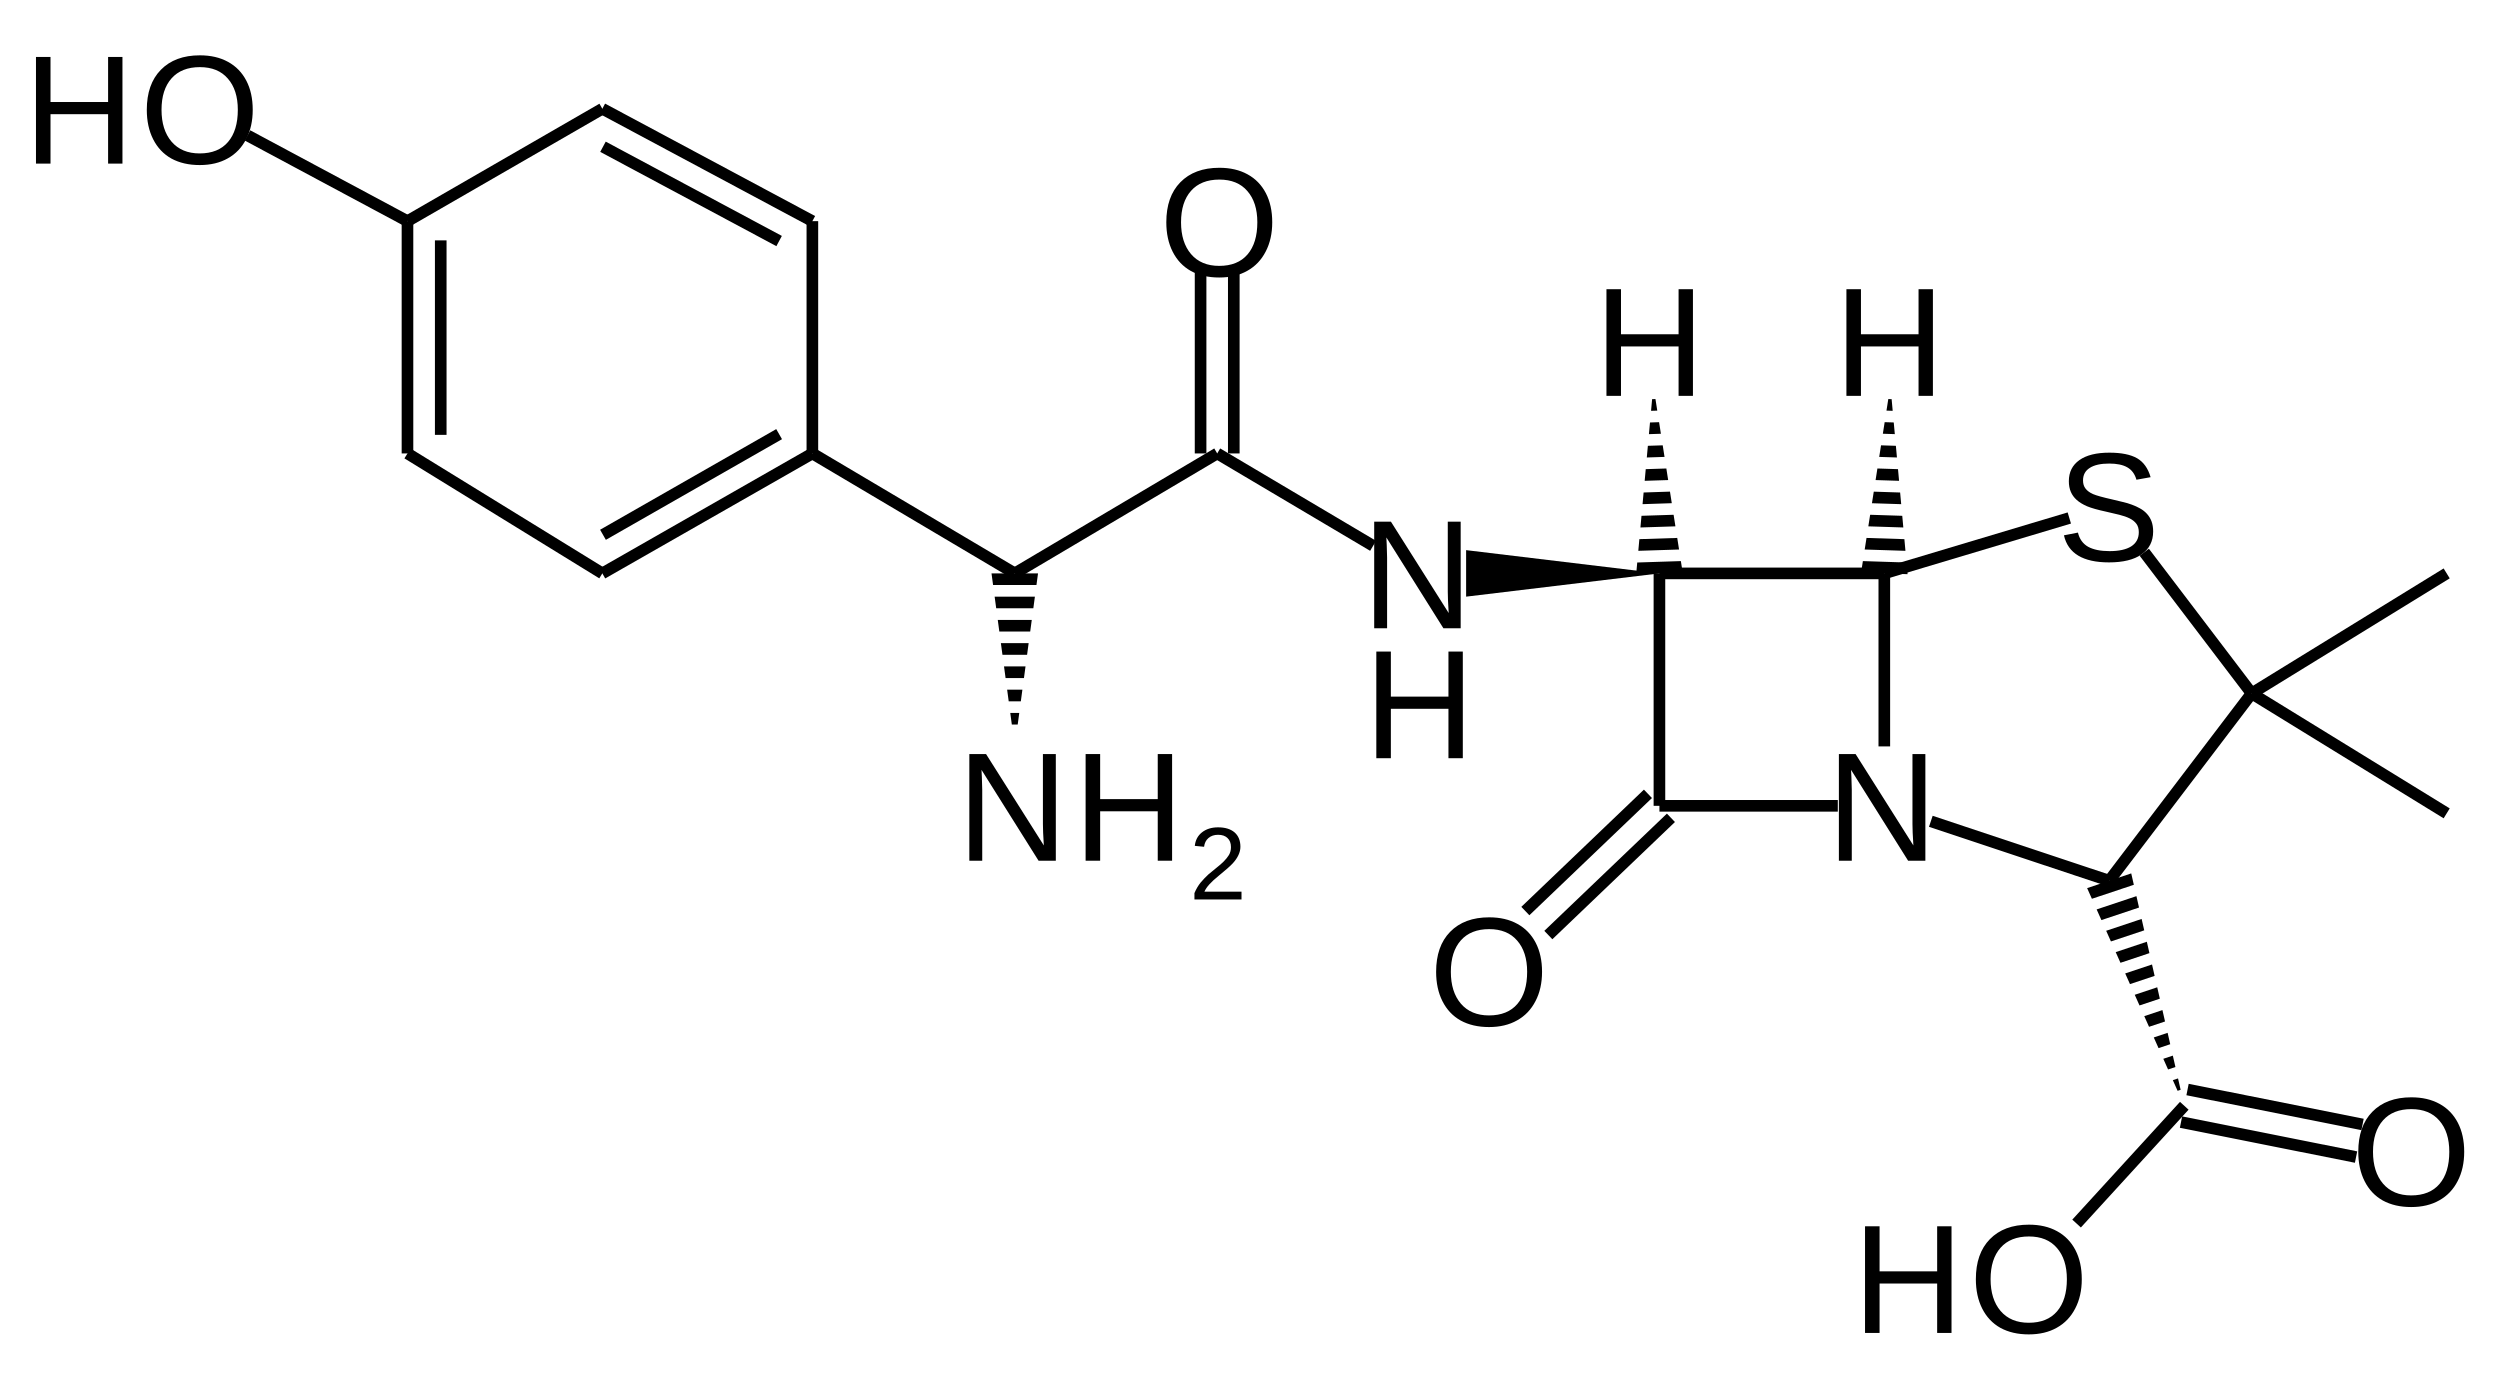 <?xml version="1.0" encoding="UTF-8"?>
<svg xmlns="http://www.w3.org/2000/svg" xmlns:xlink="http://www.w3.org/1999/xlink" width="215pt" height="120pt" viewBox="0 0 215 120" version="1.1">
<defs>
<g>
<symbol overflow="visible" id="glyph0-0">
<path style="stroke:none;" d="M 1.328 -9.172 L 8.656 -9.172 L 8.656 0 L 1.328 0 Z M 1.828 -8.672 L 1.828 -0.5 L 8.156 -0.5 L 8.156 -8.672 Z M 1.828 -8.672 "/>
</symbol>
<symbol overflow="visible" id="glyph0-1">
<path style="stroke:none;" d="M 9.734 -4.625 C 9.734 -3.664 9.547 -2.828 9.172 -2.109 C 8.805 -1.391 8.281 -0.836 7.594 -0.453 C 6.914 -0.066 6.109 0.125 5.172 0.125 C 4.234 0.125 3.422 -0.062 2.734 -0.438 C 2.055 -0.82 1.535 -1.375 1.172 -2.094 C 0.805 -2.82 0.625 -3.664 0.625 -4.625 C 0.625 -6.094 1.023 -7.238 1.828 -8.062 C 2.641 -8.895 3.758 -9.312 5.188 -9.312 C 6.125 -9.312 6.93 -9.125 7.609 -8.75 C 8.297 -8.375 8.82 -7.832 9.188 -7.125 C 9.551 -6.426 9.734 -5.594 9.734 -4.625 Z M 8.453 -4.625 C 8.453 -5.77 8.164 -6.664 7.594 -7.312 C 7.031 -7.969 6.227 -8.297 5.188 -8.297 C 4.133 -8.297 3.32 -7.973 2.75 -7.328 C 2.176 -6.68 1.891 -5.781 1.891 -4.625 C 1.891 -3.477 2.176 -2.566 2.75 -1.891 C 3.332 -1.211 4.141 -0.875 5.172 -0.875 C 6.234 -0.875 7.047 -1.203 7.609 -1.859 C 8.172 -2.516 8.453 -3.438 8.453 -4.625 Z M 8.453 -4.625 "/>
</symbol>
<symbol overflow="visible" id="glyph0-2">
<path style="stroke:none;" d="M 7.297 0 L 7.297 -4.25 L 2.344 -4.25 L 2.344 0 L 1.094 0 L 1.094 -9.172 L 2.344 -9.172 L 2.344 -5.297 L 7.297 -5.297 L 7.297 -9.172 L 8.531 -9.172 L 8.531 0 Z M 7.297 0 "/>
</symbol>
<symbol overflow="visible" id="glyph0-3">
<path style="stroke:none;" d="M 7.047 0 L 2.141 -7.812 L 2.172 -7.172 L 2.203 -6.094 L 2.203 0 L 1.094 0 L 1.094 -9.172 L 2.531 -9.172 L 7.5 -1.312 C 7.445 -2.156 7.422 -2.77 7.422 -3.156 L 7.422 -9.172 L 8.531 -9.172 L 8.531 0 Z M 7.047 0 "/>
</symbol>
<symbol overflow="visible" id="glyph0-4">
<path style="stroke:none;" d="M 8.281 -2.531 C 8.281 -1.688 7.945 -1.031 7.281 -0.562 C 6.625 -0.102 5.691 0.125 4.484 0.125 C 2.254 0.125 0.961 -0.648 0.609 -2.203 L 1.812 -2.438 C 1.945 -1.883 2.238 -1.477 2.688 -1.219 C 3.145 -0.969 3.758 -0.844 4.531 -0.844 C 5.332 -0.844 5.953 -0.977 6.391 -1.25 C 6.828 -1.531 7.047 -1.938 7.047 -2.469 C 7.047 -2.77 6.977 -3.008 6.844 -3.188 C 6.707 -3.375 6.516 -3.531 6.266 -3.656 C 6.016 -3.781 5.719 -3.883 5.375 -3.969 C 5.039 -4.051 4.664 -4.141 4.25 -4.234 C 3.52 -4.391 2.969 -4.547 2.594 -4.703 C 2.219 -4.867 1.922 -5.051 1.703 -5.25 C 1.484 -5.445 1.316 -5.676 1.203 -5.938 C 1.086 -6.207 1.031 -6.516 1.031 -6.859 C 1.031 -7.641 1.332 -8.242 1.938 -8.672 C 2.539 -9.098 3.398 -9.312 4.516 -9.312 C 5.555 -9.312 6.352 -9.148 6.906 -8.828 C 7.457 -8.504 7.844 -7.961 8.062 -7.203 L 6.844 -6.984 C 6.707 -7.473 6.445 -7.828 6.062 -8.047 C 5.688 -8.266 5.164 -8.375 4.5 -8.375 C 3.77 -8.375 3.211 -8.25 2.828 -8 C 2.441 -7.758 2.25 -7.398 2.25 -6.922 C 2.25 -6.641 2.32 -6.406 2.469 -6.219 C 2.613 -6.031 2.828 -5.875 3.109 -5.75 C 3.398 -5.625 3.961 -5.469 4.797 -5.281 C 5.078 -5.219 5.359 -5.148 5.641 -5.078 C 5.922 -5.016 6.188 -4.938 6.438 -4.844 C 6.695 -4.75 6.938 -4.641 7.156 -4.516 C 7.383 -4.391 7.582 -4.234 7.75 -4.047 C 7.914 -3.867 8.047 -3.656 8.141 -3.406 C 8.234 -3.156 8.281 -2.863 8.281 -2.531 Z M 8.281 -2.531 "/>
</symbol>
<symbol overflow="visible" id="glyph1-0">
<path style="stroke:none;" d="M 0.891 -6.109 L 5.781 -6.109 L 5.781 0 L 0.891 0 Z M 1.219 -5.781 L 1.219 -0.328 L 5.438 -0.328 L 5.438 -5.781 Z M 1.219 -5.781 "/>
</symbol>
<symbol overflow="visible" id="glyph1-1">
<path style="stroke:none;" d="M 0.453 0 L 0.453 -0.547 C 0.598 -0.891 0.773 -1.191 0.984 -1.453 C 1.203 -1.711 1.426 -1.945 1.656 -2.156 C 1.895 -2.363 2.129 -2.555 2.359 -2.734 C 2.586 -2.91 2.789 -3.086 2.969 -3.266 C 3.156 -3.453 3.305 -3.641 3.422 -3.828 C 3.535 -4.023 3.594 -4.25 3.594 -4.5 C 3.594 -4.844 3.492 -5.102 3.297 -5.281 C 3.109 -5.469 2.836 -5.562 2.484 -5.562 C 2.148 -5.562 1.875 -5.469 1.656 -5.281 C 1.445 -5.102 1.32 -4.852 1.281 -4.531 L 0.484 -4.609 C 0.535 -5.098 0.738 -5.484 1.094 -5.766 C 1.457 -6.055 1.922 -6.203 2.484 -6.203 C 3.098 -6.203 3.57 -6.055 3.906 -5.766 C 4.238 -5.473 4.406 -5.062 4.406 -4.531 C 4.406 -4.289 4.348 -4.051 4.234 -3.812 C 4.129 -3.582 3.969 -3.348 3.75 -3.109 C 3.539 -2.879 3.133 -2.52 2.531 -2.031 C 2.195 -1.758 1.93 -1.516 1.734 -1.297 C 1.535 -1.078 1.395 -0.867 1.312 -0.672 L 4.5 -0.672 L 4.5 0 Z M 0.453 0 "/>
</symbol>
</g>
<clipPath id="clip1">
  <path d="M 85 49 L 90 49 L 90 63 L 85 63 Z M 85 49 "/>
</clipPath>
<clipPath id="clip2">
  <path d="M 87.27 64.191 L 89.27 49.312 L 85.27 49.312 Z M 87.27 64.191 "/>
</clipPath>
<clipPath id="clip3">
  <path d="M 140 33 L 145 33 L 145 50 L 140 50 Z M 140 33 "/>
</clipPath>
<clipPath id="clip4">
  <path d="M 142.188 33.164 L 140.711 49.379 L 144.711 49.25 Z M 142.188 33.164 "/>
</clipPath>
<clipPath id="clip5">
  <path d="M 179 75 L 188 75 L 188 96 L 179 96 Z M 179 75 "/>
</clipPath>
<clipPath id="clip6">
  <path d="M 187.848 95.098 L 183.285 75.109 L 179.492 76.375 Z M 187.848 95.098 "/>
</clipPath>
<clipPath id="clip7">
  <path d="M 160 33 L 165 33 L 165 50 L 160 50 Z M 160 33 "/>
</clipPath>
<clipPath id="clip8">
  <path d="M 162.574 33.164 L 160.051 49.25 L 164.051 49.379 Z M 162.574 33.164 "/>
</clipPath>
</defs>
<g id="surface49863">
<path style="fill:none;stroke-width:1;stroke-linecap:butt;stroke-linejoin:miter;stroke:rgb(0%,0%,0%);stroke-opacity:1;stroke-miterlimit:10;" d="M 79.187 218.226 L 65.43 210.855 " transform="matrix(1,0,0,1,-44.144,-199.207)"/>
<path style="fill:none;stroke-width:1;stroke-linecap:butt;stroke-linejoin:miter;stroke:rgb(0%,0%,0%);stroke-opacity:1;stroke-miterlimit:10;" d="M 82.047 236.605 L 82.047 219.879 " transform="matrix(1,0,0,1,-44.144,-199.207)"/>
<path style="fill:none;stroke-width:1;stroke-linecap:butt;stroke-linejoin:miter;stroke:rgb(0%,0%,0%);stroke-opacity:1;stroke-miterlimit:10;" d="M 79.187 238.203 L 79.187 218.226 " transform="matrix(1,0,0,1,-44.144,-199.207)"/>
<path style="fill:none;stroke-width:1;stroke-linecap:butt;stroke-linejoin:miter;stroke:rgb(0%,0%,0%);stroke-opacity:1;stroke-miterlimit:10;" d="M 95.945 208.558 L 79.187 218.226 " transform="matrix(1,0,0,1,-44.144,-199.207)"/>
<path style="fill:none;stroke-width:1;stroke-linecap:butt;stroke-linejoin:miter;stroke:rgb(0%,0%,0%);stroke-opacity:1;stroke-miterlimit:10;" d="M 95.945 248.519 L 79.187 238.203 " transform="matrix(1,0,0,1,-44.144,-199.207)"/>
<path style="fill:none;stroke-width:1;stroke-linecap:butt;stroke-linejoin:miter;stroke:rgb(0%,0%,0%);stroke-opacity:1;stroke-miterlimit:10;" d="M 111.148 219.937 L 96 211.828 " transform="matrix(1,0,0,1,-44.144,-199.207)"/>
<path style="fill:none;stroke-width:1;stroke-linecap:butt;stroke-linejoin:miter;stroke:rgb(0%,0%,0%);stroke-opacity:1;stroke-miterlimit:10;" d="M 114.008 218.226 L 95.945 208.558 " transform="matrix(1,0,0,1,-44.144,-199.207)"/>
<path style="fill:none;stroke-width:1;stroke-linecap:butt;stroke-linejoin:miter;stroke:rgb(0%,0%,0%);stroke-opacity:1;stroke-miterlimit:10;" d="M 111.148 236.543 L 96 245.199 " transform="matrix(1,0,0,1,-44.144,-199.207)"/>
<path style="fill:none;stroke-width:1;stroke-linecap:butt;stroke-linejoin:miter;stroke:rgb(0%,0%,0%);stroke-opacity:1;stroke-miterlimit:10;" d="M 114.008 238.203 L 95.945 248.519 " transform="matrix(1,0,0,1,-44.144,-199.207)"/>
<path style="fill:none;stroke-width:1;stroke-linecap:butt;stroke-linejoin:miter;stroke:rgb(0%,0%,0%);stroke-opacity:1;stroke-miterlimit:10;" d="M 114.008 238.203 L 114.008 218.226 " transform="matrix(1,0,0,1,-44.144,-199.207)"/>
<g clip-path="url(#clip1)" clip-rule="nonzero">
<g clip-path="url(#clip2)" clip-rule="nonzero">
<path style="fill:none;stroke-width:1;stroke-linecap:butt;stroke-linejoin:miter;stroke:rgb(0%,0%,0%);stroke-opacity:1;stroke-miterlimit:10;" d="M 133.414 249.019 L 129.414 249.019 M 133.414 251.019 L 129.414 251.019 M 133.414 253.019 L 129.414 253.019 M 133.414 255.019 L 129.414 255.019 M 133.414 257.019 L 129.414 257.019 M 133.414 259.019 L 129.414 259.019 M 133.414 261.019 L 129.414 261.019 " transform="matrix(1,0,0,1,-44.144,-199.207)"/>
</g>
</g>
<path style="fill:none;stroke-width:1;stroke-linecap:butt;stroke-linejoin:miter;stroke:rgb(0%,0%,0%);stroke-opacity:1;stroke-miterlimit:10;" d="M 131.414 248.519 L 114.008 238.203 " transform="matrix(1,0,0,1,-44.144,-199.207)"/>
<path style="fill:none;stroke-width:1;stroke-linecap:butt;stroke-linejoin:miter;stroke:rgb(0%,0%,0%);stroke-opacity:1;stroke-miterlimit:10;" d="M 147.394 238.203 L 147.394 222.199 " transform="matrix(1,0,0,1,-44.144,-199.207)"/>
<path style="fill:none;stroke-width:1;stroke-linecap:butt;stroke-linejoin:miter;stroke:rgb(0%,0%,0%);stroke-opacity:1;stroke-miterlimit:10;" d="M 150.25 238.203 L 150.25 222.199 " transform="matrix(1,0,0,1,-44.144,-199.207)"/>
<path style="fill:none;stroke-width:1;stroke-linecap:butt;stroke-linejoin:miter;stroke:rgb(0%,0%,0%);stroke-opacity:1;stroke-miterlimit:10;" d="M 148.824 238.203 L 131.414 248.519 " transform="matrix(1,0,0,1,-44.144,-199.207)"/>
<path style="fill:none;stroke-width:1;stroke-linecap:butt;stroke-linejoin:miter;stroke:rgb(0%,0%,0%);stroke-opacity:1;stroke-miterlimit:10;" d="M 162.23 246.148 L 148.824 238.203 " transform="matrix(1,0,0,1,-44.144,-199.207)"/>
<path style="fill:none;stroke-width:1;stroke-linecap:butt;stroke-linejoin:miter;stroke:rgb(0%,0%,0%);stroke-opacity:1;stroke-miterlimit:10;" d="M 232.273 292.906 L 247.324 295.91 " transform="matrix(1,0,0,1,-44.144,-199.207)"/>
<path style="fill:none;stroke-width:1;stroke-linecap:butt;stroke-linejoin:miter;stroke:rgb(0%,0%,0%);stroke-opacity:1;stroke-miterlimit:10;" d="M 231.711 295.707 L 246.765 298.715 " transform="matrix(1,0,0,1,-44.144,-199.207)"/>
<path style="fill:none;stroke-width:1;stroke-linecap:butt;stroke-linejoin:miter;stroke:rgb(0%,0%,0%);stroke-opacity:1;stroke-miterlimit:10;" d="M 231.992 294.304 L 222.73 304.433 " transform="matrix(1,0,0,1,-44.144,-199.207)"/>
<path style="fill:none;stroke-width:1;stroke-linecap:butt;stroke-linejoin:miter;stroke:rgb(0%,0%,0%);stroke-opacity:1;stroke-miterlimit:10;" d="M 237.785 258.84 L 254.558 269.156 " transform="matrix(1,0,0,1,-44.144,-199.207)"/>
<path style="fill:none;stroke-width:1;stroke-linecap:butt;stroke-linejoin:miter;stroke:rgb(0%,0%,0%);stroke-opacity:1;stroke-miterlimit:10;" d="M 237.785 258.84 L 254.558 248.519 " transform="matrix(1,0,0,1,-44.144,-199.207)"/>
<path style="fill:none;stroke-width:1;stroke-linecap:butt;stroke-linejoin:miter;stroke:rgb(0%,0%,0%);stroke-opacity:1;stroke-miterlimit:10;" d="M 228.551 246.699 L 237.785 258.84 " transform="matrix(1,0,0,1,-44.144,-199.207)"/>
<g clip-path="url(#clip3)" clip-rule="nonzero">
<g clip-path="url(#clip4)" clip-rule="nonzero">
<path style="fill:none;stroke-width:1;stroke-linecap:butt;stroke-linejoin:miter;stroke:rgb(0%,0%,0%);stroke-opacity:1;stroke-miterlimit:10;" d="M 184.84 248.086 L 188.84 247.957 M 184.773 246.086 L 188.773 245.957 M 184.711 244.086 L 188.707 243.957 M 184.644 242.09 L 188.644 241.957 M 184.582 240.09 L 188.578 239.961 M 184.515 238.09 L 188.512 237.961 M 184.449 236.094 L 188.449 235.961 M 184.387 234.094 L 188.383 233.965 " transform="matrix(1,0,0,1,-44.144,-199.207)"/>
</g>
</g>
<path style=" stroke:none;fill-rule:nonzero;fill:rgb(0%,0%,0%);fill-opacity:1;" d="M 142.711 49.312 L 126.086 47.312 L 126.086 51.312 Z M 142.711 49.312 "/>
<path style="fill:none;stroke-width:1;stroke-linecap:butt;stroke-linejoin:miter;stroke:rgb(0%,0%,0%);stroke-opacity:1;stroke-miterlimit:10;" d="M 187.844 269.539 L 177.301 279.621 " transform="matrix(1,0,0,1,-44.144,-199.207)"/>
<path style="fill:none;stroke-width:1;stroke-linecap:butt;stroke-linejoin:miter;stroke:rgb(0%,0%,0%);stroke-opacity:1;stroke-miterlimit:10;" d="M 185.867 267.476 L 175.324 277.558 " transform="matrix(1,0,0,1,-44.144,-199.207)"/>
<path style="fill:none;stroke-width:1;stroke-linecap:butt;stroke-linejoin:miter;stroke:rgb(0%,0%,0%);stroke-opacity:1;stroke-miterlimit:10;" d="M 186.855 268.508 L 186.855 248.519 " transform="matrix(1,0,0,1,-44.144,-199.207)"/>
<g clip-path="url(#clip5)" clip-rule="nonzero">
<g clip-path="url(#clip6)" clip-rule="nonzero">
<path style="fill:none;stroke-width:1;stroke-linecap:butt;stroke-linejoin:miter;stroke:rgb(0%,0%,0%);stroke-opacity:1;stroke-miterlimit:10;" d="M 227.59 274.793 L 223.797 276.058 M 228.223 276.687 L 224.43 277.953 M 228.855 278.586 L 225.062 279.851 M 229.488 280.484 L 225.695 281.75 M 230.121 282.379 L 226.328 283.644 M 230.754 284.277 L 226.961 285.543 M 231.387 286.176 L 227.594 287.441 M 232.019 288.07 L 228.226 289.336 M 232.652 289.969 L 228.859 291.234 M 233.285 291.867 L 229.492 293.133 " transform="matrix(1,0,0,1,-44.144,-199.207)"/>
</g>
</g>
<path style="fill:none;stroke-width:1;stroke-linecap:butt;stroke-linejoin:miter;stroke:rgb(0%,0%,0%);stroke-opacity:1;stroke-miterlimit:10;" d="M 225.535 274.949 L 237.785 258.84 " transform="matrix(1,0,0,1,-44.144,-199.207)"/>
<g clip-path="url(#clip7)" clip-rule="nonzero">
<g clip-path="url(#clip8)" clip-rule="nonzero">
<path style="fill:none;stroke-width:1;stroke-linecap:butt;stroke-linejoin:miter;stroke:rgb(0%,0%,0%);stroke-opacity:1;stroke-miterlimit:10;" d="M 204.211 247.957 L 208.211 248.086 M 204.277 245.957 L 208.273 246.086 M 204.34 243.957 L 208.34 244.086 M 204.406 241.961 L 208.406 242.09 M 204.473 239.961 L 208.469 240.09 M 204.535 237.961 L 208.535 238.09 M 204.601 235.961 L 208.598 236.09 M 204.664 233.965 L 208.664 234.094 " transform="matrix(1,0,0,1,-44.144,-199.207)"/>
</g>
</g>
<path style="fill:none;stroke-width:1;stroke-linecap:butt;stroke-linejoin:miter;stroke:rgb(0%,0%,0%);stroke-opacity:1;stroke-miterlimit:10;" d="M 206.195 248.519 L 222.105 243.754 " transform="matrix(1,0,0,1,-44.144,-199.207)"/>
<path style="fill:none;stroke-width:1;stroke-linecap:butt;stroke-linejoin:miter;stroke:rgb(0%,0%,0%);stroke-opacity:1;stroke-miterlimit:10;" d="M 206.195 248.519 L 186.855 248.519 " transform="matrix(1,0,0,1,-44.144,-199.207)"/>
<path style="fill:none;stroke-width:1;stroke-linecap:butt;stroke-linejoin:miter;stroke:rgb(0%,0%,0%);stroke-opacity:1;stroke-miterlimit:10;" d="M 202.195 268.508 L 186.855 268.508 " transform="matrix(1,0,0,1,-44.144,-199.207)"/>
<path style="fill:none;stroke-width:1;stroke-linecap:butt;stroke-linejoin:miter;stroke:rgb(0%,0%,0%);stroke-opacity:1;stroke-miterlimit:10;" d="M 210.195 269.84 L 225.535 274.949 " transform="matrix(1,0,0,1,-44.144,-199.207)"/>
<path style="fill:none;stroke-width:1;stroke-linecap:butt;stroke-linejoin:miter;stroke:rgb(0%,0%,0%);stroke-opacity:1;stroke-miterlimit:10;" d="M 206.195 263.398 L 206.195 248.519 " transform="matrix(1,0,0,1,-44.144,-199.207)"/>
<g style="fill:rgb(0%,0%,0%);fill-opacity:1;">
  <use xlink:href="#glyph0-1" x="122.882" y="88.202"/>
</g>
<g style="fill:rgb(0%,0%,0%);fill-opacity:1;">
  <use xlink:href="#glyph0-2" x="117.27" y="65.206"/>
</g>
<g style="fill:rgb(0%,0%,0%);fill-opacity:1;">
  <use xlink:href="#glyph0-3" x="117.087" y="54.033"/>
</g>
<g style="fill:rgb(0%,0%,0%);fill-opacity:1;">
  <use xlink:href="#glyph0-2" x="159.299" y="114.633"/>
</g>
<g style="fill:rgb(0%,0%,0%);fill-opacity:1;">
  <use xlink:href="#glyph0-1" x="169.299" y="114.633"/>
</g>
<g style="fill:rgb(0%,0%,0%);fill-opacity:1;">
  <use xlink:href="#glyph0-1" x="202.187" y="103.681"/>
</g>
<g style="fill:rgb(0%,0%,0%);fill-opacity:1;">
  <use xlink:href="#glyph0-1" x="99.678" y="23.741"/>
</g>
<g style="fill:rgb(0%,0%,0%);fill-opacity:1;">
  <use xlink:href="#glyph0-2" x="92.269" y="74.021"/>
</g>
<g style="fill:rgb(0%,0%,0%);fill-opacity:1;">
  <use xlink:href="#glyph1-1" x="102.269" y="77.354"/>
</g>
<g style="fill:rgb(0%,0%,0%);fill-opacity:1;">
  <use xlink:href="#glyph0-3" x="82.269" y="74.021"/>
</g>
<g style="fill:rgb(0%,0%,0%);fill-opacity:1;">
  <use xlink:href="#glyph0-2" x="2" y="14.07"/>
</g>
<g style="fill:rgb(0%,0%,0%);fill-opacity:1;">
  <use xlink:href="#glyph0-1" x="12" y="14.07"/>
</g>
<g style="fill:rgb(0%,0%,0%);fill-opacity:1;">
  <use xlink:href="#glyph0-2" x="157.698" y="34.044"/>
</g>
<g style="fill:rgb(0%,0%,0%);fill-opacity:1;">
  <use xlink:href="#glyph0-2" x="137.061" y="34.044"/>
</g>
<g style="fill:rgb(0%,0%,0%);fill-opacity:1;">
  <use xlink:href="#glyph0-3" x="157.05" y="74.021"/>
</g>
<g style="fill:rgb(0%,0%,0%);fill-opacity:1;">
  <use xlink:href="#glyph0-4" x="176.89" y="48.241"/>
</g>
</g>
</svg>
